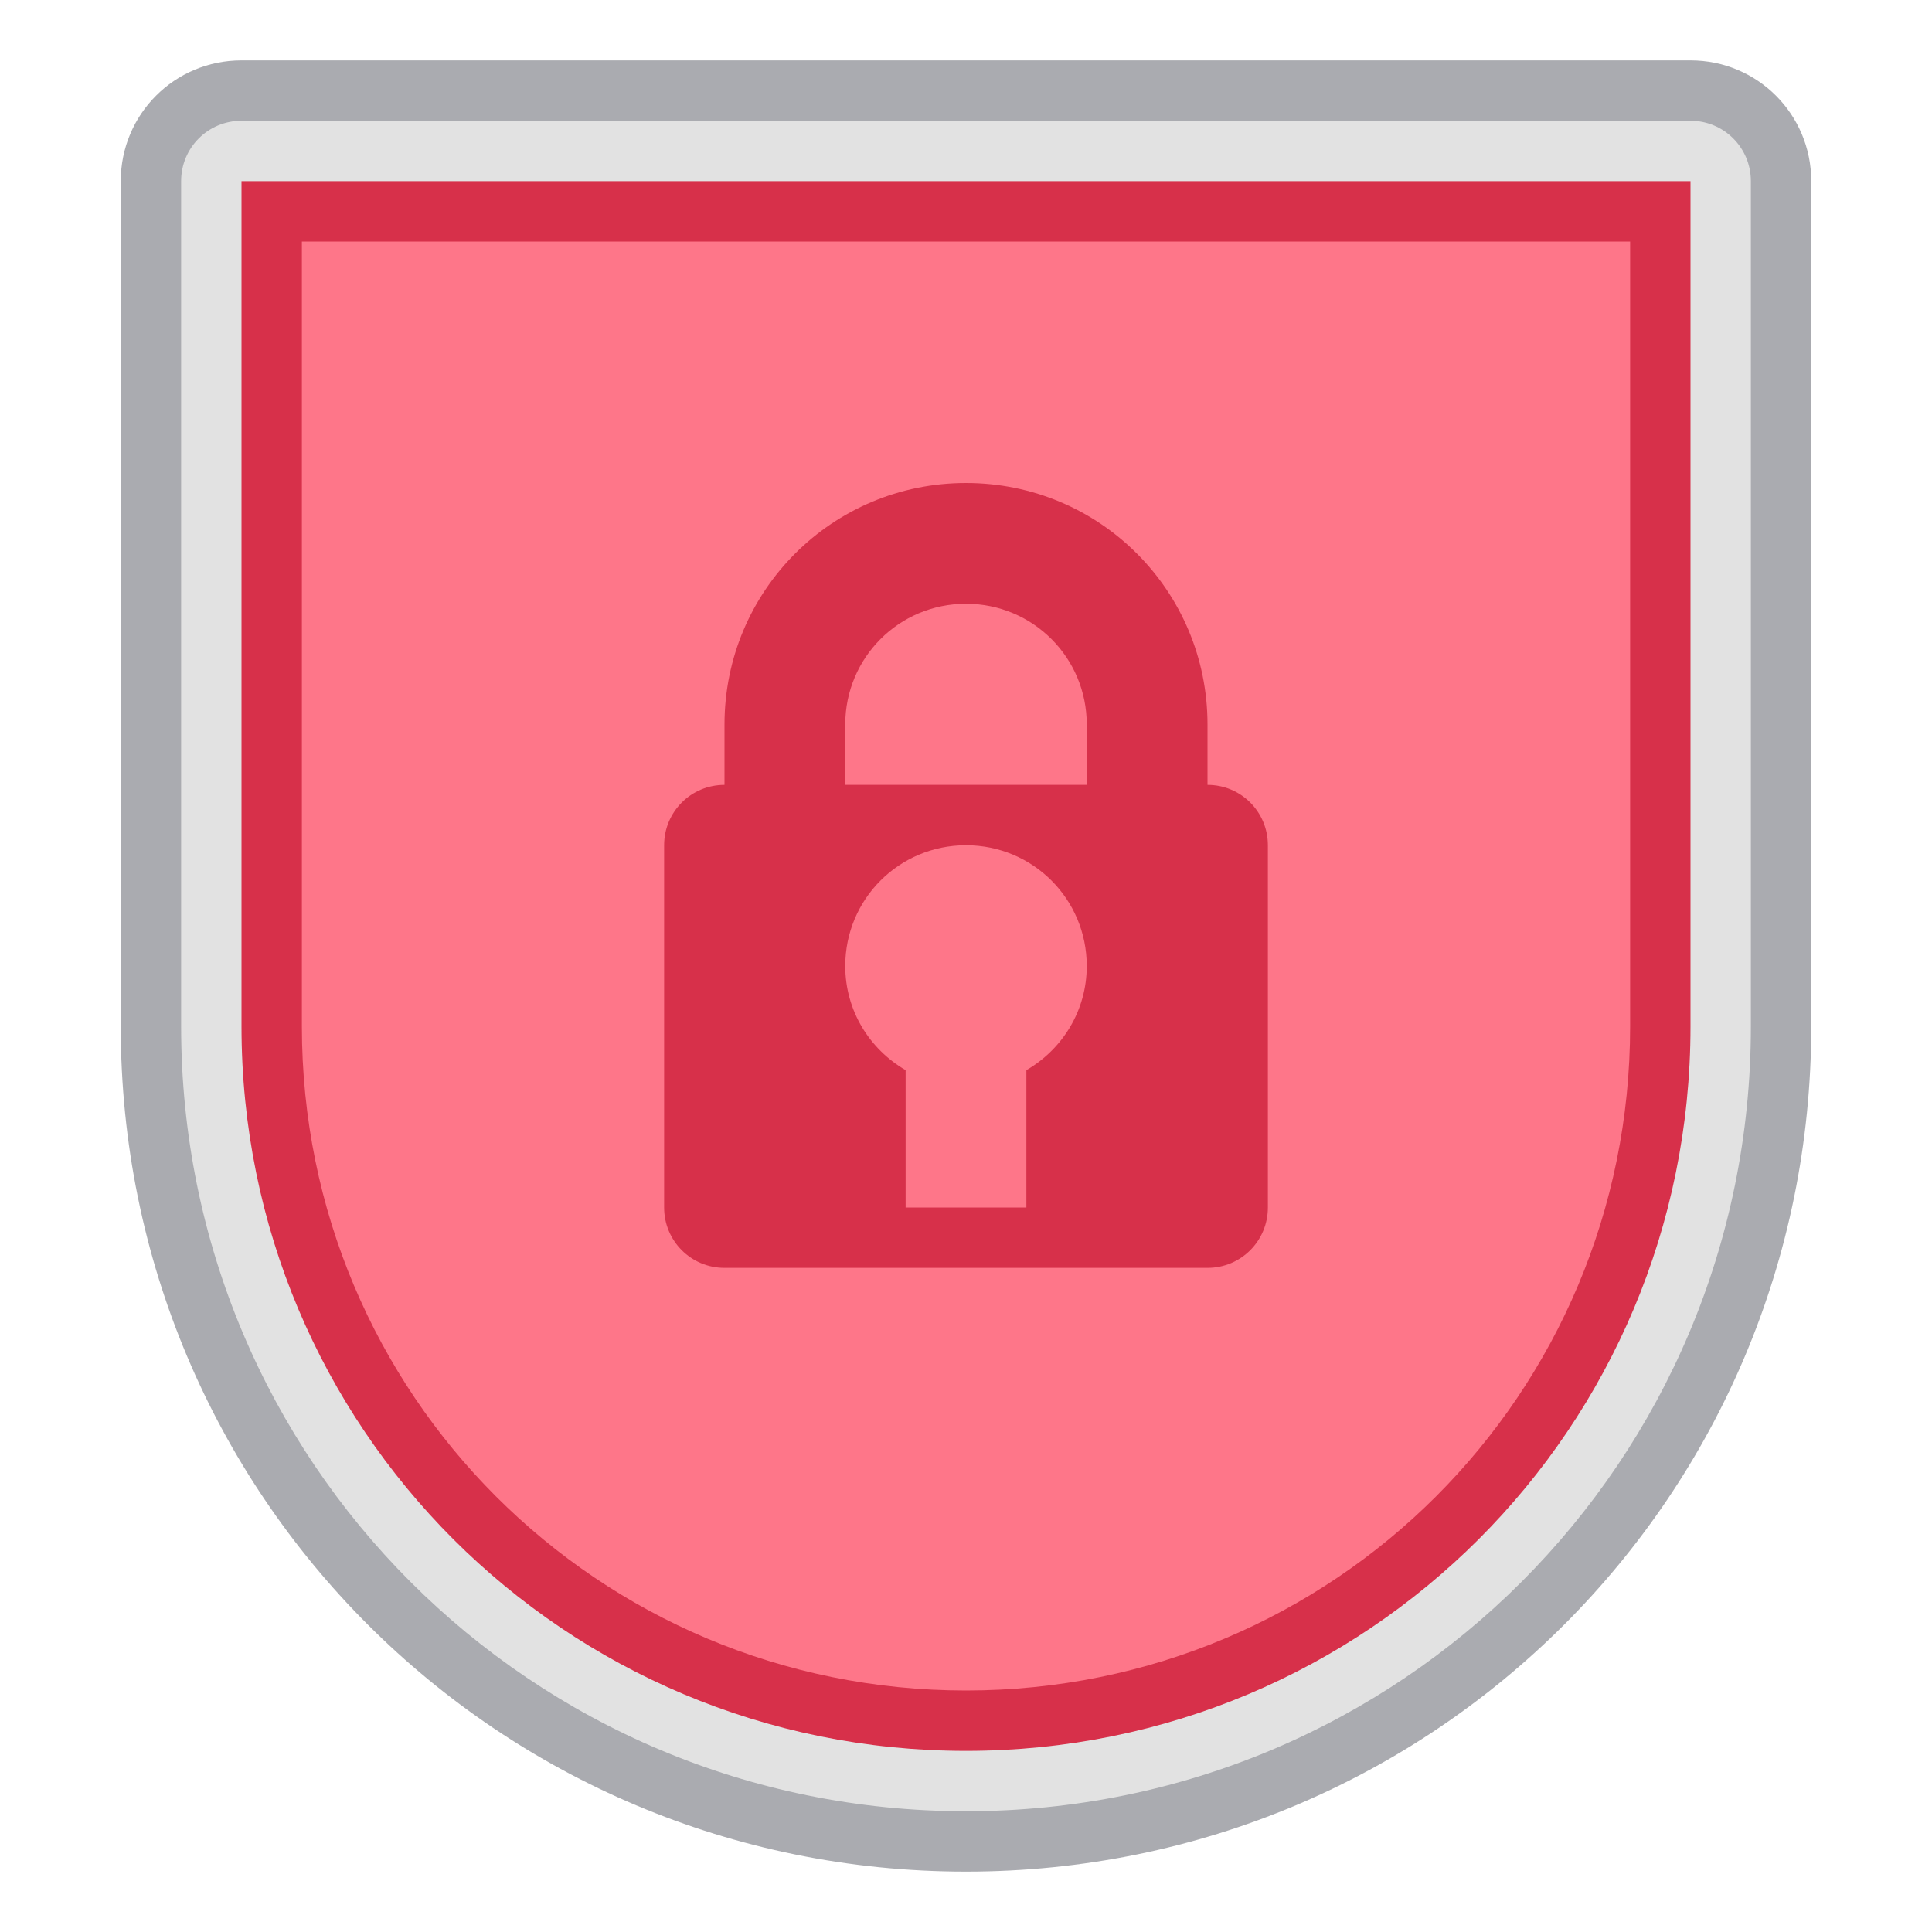 <?xml version="1.0" encoding="UTF-8" standalone="no"?>
<svg
   height="32"
   viewBox="0 0 32 32"
   width="32"
   version="1.1"
   id="svg3"
   sodipodi:docname="security-low.svg"
   xml:space="preserve"
   inkscape:version="1.3.2 (091e20ef0f, 2023-11-25, custom)"
   xmlns:inkscape="http://www.inkscape.org/namespaces/inkscape"
   xmlns:sodipodi="http://sodipodi.sourceforge.net/DTD/sodipodi-0.dtd"
   xmlns="http://www.w3.org/2000/svg"
   xmlns:svg="http://www.w3.org/2000/svg"><defs
     id="defs3" /><sodipodi:namedview
     id="namedview3"
     pagecolor="#ffffff"
     bordercolor="#000000"
     borderopacity="0.25"
     inkscape:showpageshadow="2"
     inkscape:pageopacity="0.0"
     inkscape:pagecheckerboard="0"
     inkscape:deskcolor="#d1d1d1"
     inkscape:zoom="16"
     inkscape:cx="43.71875"
     inkscape:cy="23.5625"
     inkscape:window-width="2560"
     inkscape:window-height="1356"
     inkscape:window-x="0"
     inkscape:window-y="0"
     inkscape:window-maximized="1"
     inkscape:current-layer="g1-1"
     showgrid="true"><inkscape:grid
       id="grid1"
       units="px"
       originx="0"
       originy="0"
       spacingx="1"
       spacingy="1"
       empcolor="#0099e5"
       empopacity="0.302"
       color="#0099e5"
       opacity="0.149"
       empspacing="5"
       dotted="false"
       gridanglex="30"
       gridanglez="30"
       visible="true" /></sodipodi:namedview><g
     id="g1-1"
     transform="translate(-41,-295.65)"><path
       id="rect1"
       style="fill:#565862;fill-opacity:0.502;stroke-width:4;stroke-linecap:round;stroke-linejoin:round;paint-order:stroke fill markers"
       d="m 45,296.65 c -1.108,0 -2,0.892 -2,2 v 12 1 1 c 0,7.756 6.244,14 14,14 7.756,0 14,-6.244 14,-14 v -1 -1 -12 c 0,-1.108 -0.892,-2 -2,-2 H 57 Z" /><path
       id="rect3"
       style="fill:#e2e2e2;fill-opacity:1;stroke-width:4;stroke-linecap:round;stroke-linejoin:round;paint-order:stroke fill markers"
       d="m 45,297.65 c -0.554,0 -1,0.446 -1,1 v 12 1.75 0.25 c 0,7.202 5.798,13 13,13 7.202,0 13,-5.798 13,-13 v -0.25 -1.75 -12 c 0,-0.554 -0.446,-1 -1,-1 H 57 Z" /><path
       id="rect5"
       style="fill:#d7304a;fill-opacity:1;stroke-width:4;stroke-linecap:round;stroke-linejoin:round;paint-order:stroke fill markers"
       d="m 45,298.65 v 12 2 c 0,6.648 5.352,12 12,12 6.648,0 12,-5.352 12,-12 v -2 -12 H 57 Z" /><path
       id="rect7"
       style="fill:#fe7689;fill-opacity:1;stroke-width:4;stroke-linecap:round;stroke-linejoin:round;paint-order:stroke fill markers"
       d="m 46,299.65 v 11 2 c 0,6.094 4.906,11 11,11 6.094,0 11,-4.906 11,-11 v -2 -11 H 57 Z" /><path
       id="path2-9"
       style="fill:#d7304a;fill-opacity:1;stroke-width:1"
       d="m 57,303.65 c -2.216,0 -4,1.784 -4,4 v 1 c -0.554,0 -1,0.446 -1,1 v 6 c 0,0.554 0.446,1 1,1 h 8 c 0.554,0 1,-0.446 1,-1 v -6 c 0,-0.554 -0.446,-1 -1,-1 v -1 c 0,-2.216 -1.784,-4 -4,-4 z m 0,2 c 1.108,0 2,0.892 2,2 v 1 h -4 v -1 c 0,-1.108 0.892,-2 2,-2 z m 0,4 c 1.108,0 2,0.892 2,2 0,0.741 -0.404,1.379 -1,1.725 v 2.275 h -2 v -2.275 c -0.596,-0.346 -1,-0.984 -1,-1.725 0,-1.108 0.892,-2 2,-2 z" /></g></svg>

